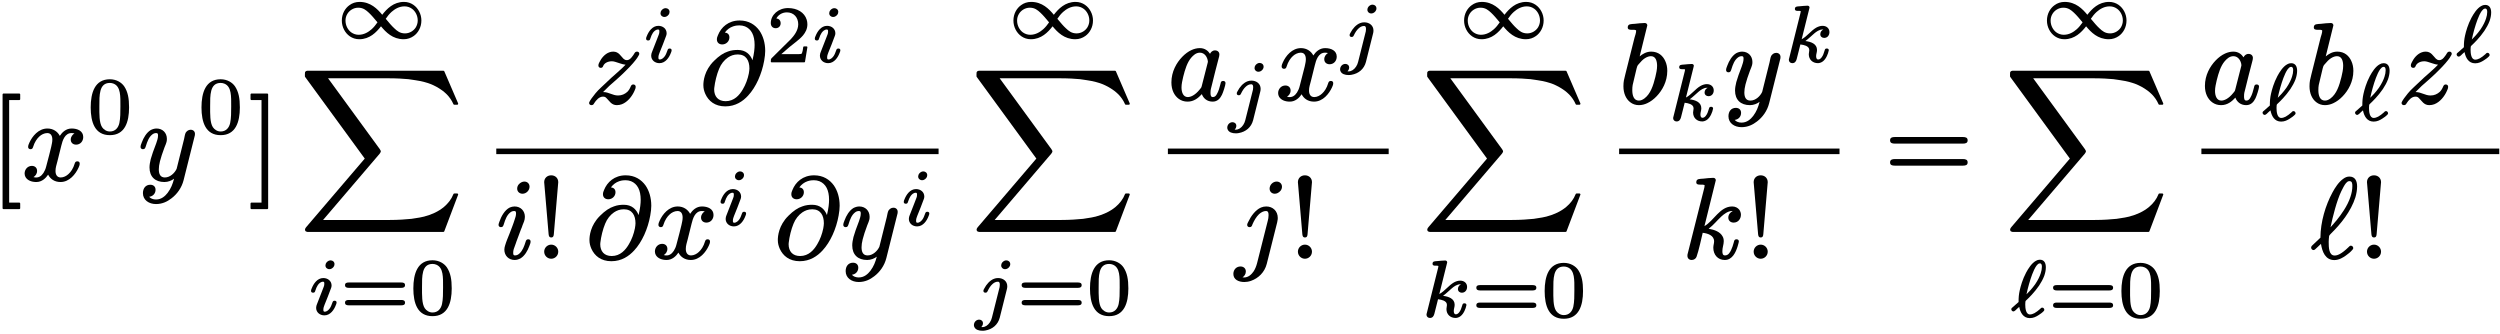 <?xml version="1.0" encoding="UTF-8"?>
<svg xmlns="http://www.w3.org/2000/svg" xmlns:xlink="http://www.w3.org/1999/xlink" width="789" height="105.36" viewBox="0 0 789 105.36"><!--latexit:AAAF3HjabVNdbBRVFD537kJLKd1p+f+f2q0KFNyWKlBE21ILFVhKt6Xbdn+8O3t3
O7uzM+vMXeh2M8l9IAQTfTA+EIlRW17Afxs1/iSaGCSNEqKlIUQxBn3ghSd91Afv
7K5QTOdmcu859zvnfOfnxnO6ZjO/fx5J2LNkaVVNyHeKWrZmGiM+YqnjmpAGfczM
hXxmPE1VZjcAOvt2TPYGgkdogSa6KqCfqpcNWqbJOPpQblxe2/zoY49v276jZeeu
J57c/3Rnz/NHTgyMjkUJTaazOZYf8hl5Xb+xos4rb/ANB4K7MrRgj4q9EuSkT9WJ
bV+ub1i5avWatevWc4lj7uFL+FJexav5Ml5zeeOmzVu2Ko2PNPHlvJbXcS+v5xv4
Rr6Zb+FKKE5sqmsGHVJN3bQGs2aCDjGN6TSUsyjJxnUayZKUoSU1lTCR7mCCMCrS
ihM1k7LMvJE46BqO2mbeUukgnWBNnX2v3e6sGq694W/1tu1uHwoEBw51hwPBEjCY
Iyrt9StigYz4irmn9uzdN1pOwyBZGiofqT1cMZje2xEKBI+X8pVhznvgmWdHRAFs
ZmlGisv9wkFXd6nOx/KMCL7B0s3FroOuXVm48Zy399DhvvuyINPFxCmeZ9TmDXw9
XxmT74YTpprPUoOVGIy1+nMsUiQW01SdOjXhvE0F9wxJ0TFxdLnakWKpao7SLDQJ
JWla4jeYUtIutCiSrG0XsnGBzBI2bv//zlUudjeWZ8m9kaJm5ARTQy0HSuZ1hZkK
K+SoktAsURe9IA5EtTTBVVHHiUVUJqbzoShZ3e2tZTjuNB0N9E8d46umjvPVfN3J
QLBXsJ4PDg55Tw6HRoQc1CapqFayVycpW8gBkW1TZwuUPlnma/jamCz3WyQlKJOd
AzSV14klWhGOVLxNhzuEGHtBlLpHU93JIVZhOuYq42pMbljQgUS5KdOJjkX1TZ3d
5bhzKe+45j4Cpgk2XVc7Cm3aNyN8k3CZ0UXYHjGZ05kOd+yM3e29rYpYwFe4zX/x
cB/fWm7z72MTUb9SiPojSk3YzmdjRe2A34kWw5qRZAVHCSdF9YqTUS3cEs653Sd6
tNimOU5Ra3ygUiYWAoQ7zal4Sy/ijcTSwiDtFNON/8Eyi8DisYzwlHGKGQE7UAGG
qa4v6tK9UOLlbTLqbk4J3OiIgpw6HZNX3n8SDzpw8VSsA6qhHjaAD7ZBG+yBPjgK
JyAIp8GBM/AynIc34RK8A+/BB/ARzMAn8Bl8Dl/CFbgKs/A9XIPr8CPMwTzchFtw
B+7CPfgT/kbLUB1S0A7UjvajLhRAQ2gYjaAo0pCFJpGDzqJz6BV0Hr2OLqC30Mfo
U/Q1+g5dR7+gX9Fv6I70gzQnzUs3pVvSz9Jt6Q/pnvSX9A/GuBbXYRk34Ga8Hbfi
drwP9+I+HMAqTuIiPoNfwq/iC/gNPIUv4XfxDP4Cf4W/xVfwVTzred8z45ktT4+E
yjtMwEOf59q/37r0Og==-->
<defs>
<g>
<g id="glyph-0-0">
<path d="M 9.141 9.281 C 9.328 9.281 9.469 9.141 9.469 8.969 L 9.469 7.531 C 9.469 7.344 9.328 7.203 9.141 7.203 L 5.984 7.203 L 5.984 -25.141 L 9.141 -25.141 C 9.328 -25.141 9.469 -25.281 9.469 -25.453 L 9.469 -26.891 C 9.469 -27.078 9.328 -27.219 9.141 -27.219 L 4.234 -27.219 C 4.047 -27.219 3.906 -27.078 3.906 -26.891 L 3.906 8.969 C 3.906 9.141 4.047 9.281 4.234 9.281 Z M 9.141 9.281 "/>
</g>
<g id="glyph-0-1">
<path d="M 5.703 9.281 C 5.875 9.281 6.031 9.141 6.031 8.969 L 6.031 -26.891 C 6.031 -27.078 5.875 -27.219 5.703 -27.219 L 0.781 -27.219 C 0.609 -27.219 0.469 -27.078 0.469 -26.891 L 0.469 -25.453 C 0.469 -25.281 0.609 -25.141 0.781 -25.141 L 3.938 -25.141 L 3.938 7.203 L 0.781 7.203 C 0.609 7.203 0.469 7.344 0.469 7.531 L 0.469 8.969 C 0.469 9.141 0.609 9.281 0.781 9.281 Z M 5.703 9.281 "/>
</g>
<g id="glyph-0-2">
<path d="M 4.984 -4.125 C 3.797 -4.125 2.766 -3.156 2.766 -1.906 C 2.766 -0.641 3.797 0.328 4.984 0.328 C 6.172 0.328 7.203 -0.641 7.203 -1.906 C 7.203 -3.156 6.172 -4.125 4.984 -4.125 Z M 4.984 -26 C 3.734 -26 2.766 -25.141 2.766 -23.844 C 2.766 -23.844 2.766 -23.812 2.766 -23.812 L 4.156 -7.5 C 4.203 -6.891 4.344 -6.391 4.984 -6.391 C 5.625 -6.391 5.766 -6.844 5.812 -7.453 L 7.203 -23.812 C 7.203 -23.812 7.203 -23.844 7.203 -23.844 C 7.203 -25.141 6.234 -26 4.984 -26 Z M 4.984 -26 "/>
</g>
<g id="glyph-0-3">
<path d="M 24.672 -6.531 L 3.234 -6.531 C 2.359 -6.531 1.688 -6.344 1.688 -5.484 C 1.688 -4.625 2.328 -4.453 3.156 -4.453 L 24.703 -4.453 C 25.531 -4.453 26.172 -4.625 26.172 -5.484 C 26.172 -6.344 25.5 -6.531 24.672 -6.531 Z M 24.703 -13.484 L 3.156 -13.484 C 2.328 -13.484 1.688 -13.297 1.688 -12.438 C 1.688 -11.578 2.359 -11.406 3.188 -11.406 L 24.672 -11.406 C 25.5 -11.406 26.172 -11.578 26.172 -12.438 C 26.172 -13.297 25.531 -13.484 24.703 -13.484 Z M 24.703 -13.484 "/>
</g>
<g id="glyph-1-0">
<path d="M 17.359 -5.812 C 16.891 -5.812 16.672 -5.562 16.562 -5.203 C 16.062 -3.516 15.312 -2.469 14.562 -1.797 C 13.953 -1.219 13.047 -0.719 12.125 -0.719 C 10.969 -0.719 10.469 -1.609 10.469 -2.766 C 10.469 -3.875 10.797 -4.703 11.078 -5.844 L 12.297 -10.75 C 12.688 -12.375 13.406 -14.734 15.531 -14.734 C 15.641 -14.734 16.203 -14.703 16.453 -14.625 C 15.844 -14.234 15.281 -13.594 15.281 -12.656 C 15.281 -11.688 16 -11.078 16.969 -11.078 C 18.281 -11.078 19.219 -12.125 19.219 -13.484 C 19.219 -15.391 17.422 -16.172 15.562 -16.172 C 13.766 -16.172 12.547 -14.953 11.828 -13.844 C 11.156 -15.172 9.75 -16.172 7.922 -16.172 C 5.094 -16.172 3.125 -13.703 2.219 -11.688 C 2.016 -11.219 1.828 -10.859 1.828 -10.328 C 1.828 -9.891 2.188 -9.641 2.578 -9.641 C 3.047 -9.641 3.266 -9.891 3.375 -10.297 C 3.875 -11.906 4.625 -12.984 5.375 -13.656 C 5.984 -14.234 6.922 -14.734 7.859 -14.734 C 9 -14.734 9.469 -13.875 9.469 -12.656 C 9.469 -11.828 9.281 -11.266 9.109 -10.359 C 8.781 -8.969 8.281 -7 7.531 -4.203 C 7.344 -3.406 7.031 -2.719 6.672 -2.156 C 6.031 -1.188 5.094 -0.391 3.516 -0.828 C 4.125 -1.219 4.656 -1.859 4.656 -2.797 C 4.656 -3.797 3.938 -4.375 3.016 -4.375 C 1.656 -4.375 0.719 -3.234 0.719 -1.969 C 0.719 -1.547 0.828 -1.188 1 -0.859 C 1.578 0.172 2.875 0.719 4.406 0.719 C 6.203 0.719 7.422 -0.531 8.141 -1.609 C 8.781 -0.328 10.078 0.719 12.047 0.719 C 14.875 0.719 16.812 -1.797 17.719 -3.766 C 17.922 -4.234 18.109 -4.594 18.109 -5.125 C 18.109 -5.594 17.781 -5.812 17.359 -5.812 Z M 17.359 -5.812 "/>
</g>
<g id="glyph-1-1">
<path d="M 6.484 -3.297 C 6.484 -3.984 6.594 -4.812 6.844 -5.812 C 7.141 -7.031 7.641 -8.469 8.281 -10.219 C 8.609 -11.047 8.828 -11.516 8.922 -11.938 C 9 -12.234 9.031 -12.547 9.031 -12.906 C 9.031 -14.781 7.703 -16.172 5.766 -16.172 C 5.094 -16.172 4.453 -15.953 3.906 -15.672 C 2.578 -14.844 1.656 -13.266 1.109 -11.766 C 0.891 -11.188 0.719 -10.828 0.719 -10.328 C 0.719 -9.891 1.078 -9.641 1.469 -9.641 C 2.109 -9.641 2.188 -10.047 2.359 -10.5 C 2.875 -12.188 3.375 -13.484 4.453 -14.312 C 4.766 -14.562 5.156 -14.734 5.672 -14.734 C 6.172 -14.734 6.234 -14.453 6.234 -13.906 C 6.234 -13.016 5.875 -12.188 5.672 -11.516 C 4.844 -9.391 4.297 -7.812 3.938 -6.531 C 3.688 -5.516 3.547 -4.656 3.547 -3.875 C 3.547 -0.938 5.344 0.719 8.25 0.719 C 9.438 0.719 10.547 0.25 11.297 -0.328 C 10.828 1.438 10.328 2.719 9.281 4.125 C 8.5 5.125 7.344 6.234 5.594 6.234 C 4.703 6.234 3.875 5.922 3.438 5.375 C 4.547 5.266 5.453 4.406 5.453 3.156 C 5.453 2.156 4.766 1.578 3.797 1.578 C 2.328 1.578 1.469 2.688 1.469 4.234 C 1.469 6.422 3.375 7.672 5.594 7.672 C 7.641 7.672 9.219 6.844 10.469 5.875 C 12.234 4.547 13.703 2.547 14.312 0.109 L 17.75 -13.594 C 17.859 -13.984 17.891 -14.094 17.891 -14.484 C 17.891 -15.281 17.312 -15.781 16.531 -15.781 C 15.812 -15.781 15.312 -15.344 14.984 -14.875 C 14.703 -14.375 14.594 -13.406 14.453 -12.844 L 12.125 -3.516 C 12.125 -3.516 12.078 -3.438 12.047 -3.328 C 11.469 -2.156 10.078 -0.719 8.391 -0.719 C 6.922 -0.719 6.484 -1.859 6.484 -3.297 Z M 6.484 -3.297 "/>
</g>
<g id="glyph-1-2">
<path d="M 15.172 -5.812 C 14.703 -5.812 14.516 -5.516 14.375 -5.203 C 14.062 -4.453 13.734 -3.906 13.234 -3.438 C 12.516 -2.797 11.578 -2.328 10.359 -2.328 C 8.641 -2.328 7.422 -3.406 5.734 -3.406 C 5.734 -3.406 5.703 -3.406 5.625 -3.406 C 7.172 -5.016 8.109 -5.844 9.25 -6.812 C 9.25 -6.812 11.469 -8.75 12.766 -10.078 C 14.672 -11.938 15.781 -13.297 16.391 -14.172 C 16.641 -14.562 16.812 -14.875 16.922 -15.062 C 17 -15.234 17.062 -15.312 17.062 -15.484 C 17.062 -15.922 16.75 -16.172 16.359 -16.172 C 15.891 -16.172 15.703 -15.922 15.531 -15.641 C 15.281 -15.203 15.031 -14.844 14.812 -14.594 C 14.422 -14.062 13.906 -13.484 13.125 -13.484 C 12.625 -13.484 12.328 -13.703 12.047 -13.953 C 11.156 -14.812 10.578 -16.172 8.828 -16.172 C 8.391 -16.172 7.953 -16.094 7.609 -15.953 C 6.172 -15.453 5.062 -14.062 4.484 -12.844 C 4.297 -12.484 4.156 -12.188 4.156 -11.766 C 4.156 -11.328 4.484 -11.047 4.906 -11.047 C 5.375 -11.047 5.562 -11.328 5.672 -11.656 C 6.062 -12.594 7.172 -13.125 8.422 -13.125 C 8.781 -13.125 9.141 -13.047 9.5 -12.938 C 10.578 -12.656 11.656 -12.125 12.734 -12.047 C 12.188 -11.469 11.516 -10.828 10.828 -10.219 C 9.719 -9.188 8.609 -8.25 8.25 -7.922 L 5.016 -4.875 C 3.578 -3.578 2.656 -2.297 2.016 -1.438 C 1.719 -1.047 1.547 -0.719 1.406 -0.469 C 1.328 -0.281 1.219 -0.172 1.219 0.031 C 1.219 0.469 1.578 0.719 1.969 0.719 C 2.469 0.719 2.656 0.438 2.828 0.109 C 3.375 -0.75 4.344 -1.969 5.594 -1.969 C 6.172 -1.969 6.422 -1.797 6.734 -1.469 C 7.609 -0.641 8.25 0.719 9.969 0.719 C 10.547 0.719 11.078 0.609 11.547 0.438 C 13.375 -0.25 14.812 -2.109 15.531 -3.766 C 15.75 -4.234 15.922 -4.594 15.922 -5.125 C 15.922 -5.516 15.594 -5.812 15.172 -5.812 Z M 15.172 -5.812 "/>
</g>
<g id="glyph-1-3">
<path d="M 10.078 -5.812 C 9.578 -5.812 9.391 -5.484 9.281 -5.094 C 8.828 -3.625 8.281 -2.156 7.281 -1.297 C 6.922 -0.969 6.484 -0.719 5.875 -0.719 C 5.375 -0.719 5.344 -1.078 5.344 -1.578 C 5.344 -2.328 5.484 -2.766 6.203 -4.625 C 6.234 -4.766 6.312 -4.906 6.344 -5.062 L 7.75 -8.828 C 8.062 -9.531 8.141 -9.797 8.281 -10.219 C 8.609 -11.047 9.031 -11.828 9.031 -12.906 C 9.031 -14.781 7.703 -16.172 5.766 -16.172 C 5.234 -16.172 4.734 -16.031 4.266 -15.844 C 2.656 -15.062 1.547 -13.016 1 -11.406 C 0.859 -10.969 0.719 -10.719 0.719 -10.328 C 0.719 -9.891 1.078 -9.641 1.469 -9.641 C 2.109 -9.641 2.188 -10.047 2.359 -10.5 C 2.875 -12.188 3.375 -13.484 4.453 -14.312 C 4.766 -14.562 5.156 -14.734 5.672 -14.734 C 6.172 -14.734 6.234 -14.453 6.234 -13.906 C 6.234 -13.266 5.984 -12.547 5.844 -12.156 C 5.453 -10.828 4.703 -8.969 4.156 -7.531 C 3.547 -5.984 3.188 -5.234 2.766 -3.797 C 2.656 -3.406 2.547 -3.016 2.547 -2.547 C 2.547 -0.688 3.875 0.719 5.812 0.719 C 6.484 0.719 7.094 0.5 7.641 0.219 C 9 -0.609 9.891 -2.188 10.438 -3.688 C 10.656 -4.266 10.828 -4.625 10.828 -5.125 C 10.828 -5.594 10.5 -5.812 10.078 -5.812 Z M 8.859 -24.031 C 8.578 -24.031 8.281 -23.953 8.031 -23.844 C 7.312 -23.531 6.594 -22.812 6.594 -21.797 C 6.594 -20.875 7.312 -20.188 8.281 -20.188 C 9.469 -20.188 10.5 -21.234 10.5 -22.406 C 10.5 -23.344 9.828 -24.031 8.859 -24.031 Z M 8.859 -24.031 "/>
</g>
<g id="glyph-1-4">
<path d="M 4.297 -3.766 C 4.297 -4.906 4.594 -6.031 4.844 -7.172 C 5.422 -9.469 6.094 -11.656 7.344 -13.125 C 8 -13.875 8.859 -14.734 10.109 -14.734 C 11.625 -14.734 12.516 -13.266 12.625 -11.906 C 12.625 -11.719 12.547 -11.547 12.516 -11.375 L 10.719 -4.344 C 10.547 -3.625 10.5 -3.688 10.078 -3.156 C 8.531 -1.219 7.141 -0.719 6.281 -0.719 C 4.812 -0.719 4.297 -2.266 4.297 -3.766 Z M 17.422 -5.812 C 16.812 -5.812 16.703 -5.422 16.609 -4.906 C 16.312 -3.734 16 -2.547 15.453 -1.656 C 15.203 -1.188 14.844 -0.719 14.203 -0.719 C 13.516 -0.719 13.453 -1.359 13.453 -2.047 C 13.453 -3.188 13.594 -3.297 13.906 -4.625 C 14.562 -7.391 15.281 -10.109 16 -12.875 C 16.172 -13.625 16.25 -13.656 16.25 -14.172 C 16.25 -14.953 15.672 -15.453 14.875 -15.453 C 14.062 -15.453 13.562 -14.922 13.297 -14.375 C 12.656 -15.344 11.656 -16.172 10.078 -16.172 C 9.188 -16.172 8.312 -15.953 7.453 -15.562 C 6.422 -15.094 5.422 -14.344 4.516 -13.406 C 2.719 -11.547 1.109 -8.75 1.109 -5.344 C 1.109 -4.156 1.328 -3.125 1.75 -2.219 C 2.516 -0.609 4.016 0.719 6.203 0.719 C 8.219 0.719 9.609 -0.438 10.719 -1.656 C 11.188 -0.328 12.375 0.719 14.125 0.719 C 15.703 0.719 16.531 -0.359 17.062 -1.438 C 17.422 -2.156 18.188 -4.484 18.188 -5.125 C 18.188 -5.594 17.859 -5.812 17.422 -5.812 Z M 17.422 -5.812 "/>
</g>
<g id="glyph-1-5">
<path d="M 9.609 -16.172 C 9.031 -16.172 8.469 -16.062 7.953 -15.844 C 6.172 -15.094 4.734 -13.047 3.984 -11.438 C 3.797 -11.047 3.578 -10.75 3.578 -10.328 C 3.578 -9.891 3.938 -9.641 4.344 -9.641 C 4.984 -9.641 5.094 -10.078 5.266 -10.578 C 5.766 -11.719 6.453 -12.906 7.312 -13.734 C 8 -14.344 8.75 -14.734 9.5 -14.734 C 10.219 -14.734 10.328 -14.172 10.328 -13.406 C 10.328 -12.656 10.219 -12.266 10.078 -11.656 L 6.703 1.719 C 6.453 2.688 6.094 3.578 5.625 4.297 C 4.984 5.234 3.984 6.234 2.625 6.234 C 2.516 6.234 2.328 6.234 2.109 6.203 C 2.656 5.844 3.156 5.203 3.156 4.344 C 3.156 3.375 2.438 2.766 1.469 2.766 C 0.141 2.766 -0.781 3.797 -0.781 5.125 C -0.781 6.922 0.891 7.672 2.688 7.672 C 3.328 7.672 4.047 7.562 4.766 7.312 C 7.141 6.484 9.078 4.594 9.75 1.969 L 13.047 -11.156 C 13.234 -11.906 13.234 -12.438 13.234 -12.547 C 13.234 -14.703 11.688 -16.172 9.609 -16.172 Z M 12.875 -24.031 C 11.688 -24.031 10.656 -22.984 10.656 -21.797 C 10.656 -20.875 11.328 -20.188 12.297 -20.188 C 12.594 -20.188 12.875 -20.266 13.125 -20.375 C 13.844 -20.688 14.562 -21.406 14.562 -22.406 C 14.562 -23.344 13.844 -24.031 12.875 -24.031 Z M 12.875 -24.031 "/>
</g>
<g id="glyph-1-6">
<path d="M 11.984 -11.688 C 11.984 -10.469 11.688 -9.281 11.438 -8.172 C 10.75 -5.375 9.891 -2.828 8 -1.406 C 7.5 -1.047 6.953 -0.719 6.234 -0.719 C 4.625 -0.719 4.156 -2.328 4.156 -4.016 C 4.156 -5.344 4.297 -5.844 4.734 -7.562 L 5.516 -10.859 C 5.672 -11.375 5.703 -11.625 5.984 -11.984 C 6.812 -12.984 7.453 -13.656 8.141 -14.094 C 8.922 -14.594 9.578 -14.734 10.047 -14.734 C 11.547 -14.734 11.984 -13.234 11.984 -11.688 Z M 6.484 -14.672 L 8.891 -24.422 C 8.891 -24.453 8.891 -24.453 8.891 -24.484 C 8.891 -24.922 8.531 -25.203 8.109 -25.203 C 7.172 -25.203 5.953 -25.062 4.984 -24.953 C 3.844 -24.844 2.719 -25 2.719 -23.812 C 2.719 -23.172 3.234 -23.062 3.875 -23.062 C 3.875 -23.062 3.906 -23.062 3.906 -23.062 C 4.406 -23.062 5.375 -23.125 5.375 -22.766 C 5.375 -22.094 5.062 -21.266 4.875 -20.625 L 1.938 -8.922 C 1.578 -7.391 1.359 -6.812 1.359 -5.234 C 1.359 -2.969 2.188 -1.219 3.484 -0.219 C 4.234 0.391 5.203 0.719 6.234 0.719 C 7.141 0.719 8.031 0.5 8.859 0.109 C 9.938 -0.391 10.938 -1.141 11.828 -2.078 C 13.594 -3.906 15.203 -6.703 15.203 -10.109 C 15.203 -11.266 14.984 -12.297 14.562 -13.203 C 13.844 -14.812 12.438 -16.172 10.109 -16.172 C 8.609 -16.172 7.391 -15.422 6.484 -14.672 Z M 6.484 -14.672 "/>
</g>
<g id="glyph-1-7">
<path d="M 17.141 -5.812 C 16.531 -5.812 16.422 -5.422 16.312 -4.906 C 16.062 -3.938 15.781 -3.125 15.453 -2.438 C 15.094 -1.688 14.594 -0.719 13.516 -0.719 C 12.797 -0.719 12.688 -1.328 12.688 -2.078 C 12.688 -3.234 13.125 -4.125 13.125 -5.203 C 13.125 -5.766 13.016 -6.281 12.766 -6.703 C 12.016 -8.141 10.25 -8.828 8.359 -9.141 C 9.891 -10.297 11.047 -11.797 12.375 -13.016 C 13.203 -13.766 14.453 -14.734 15.703 -14.734 C 15.844 -14.734 15.891 -14.734 15.953 -14.703 C 15.203 -14.375 14.562 -13.625 14.562 -12.656 C 14.562 -11.688 15.281 -11.078 16.25 -11.078 C 17.609 -11.078 18.547 -12.188 18.547 -13.594 C 18.547 -14.234 18.281 -14.781 18 -15.172 C 17.531 -15.75 16.781 -16.172 15.781 -16.172 C 11.906 -16.172 10 -11.656 7.031 -9.969 L 10.609 -24.422 C 10.609 -24.453 10.609 -24.453 10.609 -24.484 C 10.609 -24.922 10.25 -25.203 9.828 -25.203 C 8.891 -25.203 7.672 -25.062 6.703 -24.953 C 5.562 -24.844 4.453 -25 4.453 -23.812 C 4.453 -23.172 4.953 -23.062 5.594 -23.062 C 5.594 -23.062 5.625 -23.062 5.625 -23.062 C 6.094 -23.062 7.094 -23.094 7.094 -22.812 L 7 -22.125 L 1.797 -1.469 C 1.688 -1.078 1.656 -0.969 1.656 -0.609 C 1.656 0.219 2.219 0.719 3.016 0.719 C 3.734 0.719 4.375 0.25 4.547 -0.328 C 5.203 -2.109 6.125 -6.344 6.484 -7.859 C 8.109 -7.672 10.078 -7.031 10.078 -5.156 C 10.078 -4.484 9.828 -3.906 9.828 -3.156 C 9.828 -0.969 11.219 0.719 13.453 0.719 C 15.844 0.719 16.922 -1.719 17.5 -3.578 C 17.781 -4.484 17.891 -5.016 17.891 -5.125 C 17.891 -5.594 17.578 -5.812 17.141 -5.812 Z M 17.141 -5.812 "/>
</g>
<g id="glyph-2-0">
<path d="M 10.453 -8.344 C 10.453 -6.484 10.453 -4.625 10.125 -3.094 C 9.797 -1.609 8.844 -0.422 7.125 -0.422 C 6.078 -0.422 5.172 -1.031 4.672 -1.781 C 3.734 -3.219 3.812 -5.969 3.812 -8.344 C 3.812 -11.828 3.688 -15.75 7.125 -15.75 C 7.562 -15.75 7.953 -15.672 8.359 -15.5 C 10.594 -14.531 10.453 -11.531 10.453 -8.344 Z M 13.188 -8.016 C 13.188 -10.875 12.812 -12.906 11.672 -14.641 C 10.828 -15.891 9.188 -16.906 7.125 -16.906 C 2.391 -16.906 1.078 -12.688 1.078 -8.016 C 1.078 -3.344 2.391 0.734 7.125 0.734 C 11.859 0.734 13.188 -3.391 13.188 -8.016 Z M 13.188 -8.016 "/>
</g>
<g id="glyph-2-1">
<path d="M 19.312 -4.375 L 2.688 -4.375 C 2.031 -4.375 1.531 -4.188 1.531 -3.516 C 1.531 -2.859 2.031 -2.688 2.688 -2.688 L 19.312 -2.688 C 19.969 -2.688 20.469 -2.859 20.469 -3.516 C 20.469 -4.188 19.969 -4.375 19.312 -4.375 Z M 19.312 -9.891 L 2.688 -9.891 C 2.031 -9.891 1.531 -9.719 1.531 -9.062 C 1.531 -8.391 2.031 -8.203 2.688 -8.203 L 19.312 -8.203 C 19.969 -8.203 20.469 -8.391 20.469 -9.062 C 20.469 -9.719 19.969 -9.891 19.312 -9.891 Z M 19.312 -9.891 "/>
</g>
<g id="glyph-2-2">
<path d="M 1.359 -12.172 C 1.359 -11.203 1.953 -10.547 2.906 -10.547 C 3.797 -10.547 4.469 -11.172 4.469 -12.109 C 4.469 -13 3.938 -13.531 3.109 -13.641 C 3.688 -14.719 4.922 -15.547 6.422 -15.547 C 8.656 -15.547 10.016 -13.906 10.016 -11.781 C 10.016 -9.766 8.594 -8.078 7.703 -7.109 L 1.688 -1.156 C 1.375 -0.875 1.359 -0.609 1.359 -0.047 C 1.359 -0.031 1.359 -0.031 1.359 0 C 1.359 0.125 1.453 0.219 1.578 0.219 L 11.922 0.219 C 12.031 0.219 12.125 0.156 12.156 0.031 L 12.906 -4.547 C 12.906 -4.547 12.906 -4.547 12.906 -4.562 C 12.906 -4.703 12.812 -4.797 12.688 -4.797 L 11.828 -4.797 C 11.703 -4.797 11.625 -4.719 11.594 -4.594 C 11.547 -4.141 11.375 -2.844 11.047 -2.453 C 10.594 -2.328 9.047 -2.359 8.688 -2.359 L 4.672 -2.359 C 6.953 -4.391 7.812 -5.078 9.234 -6.172 C 10.062 -6.828 10.875 -7.5 11.531 -8.281 C 12.25 -9.172 12.906 -10.266 12.906 -11.781 C 12.906 -12.297 12.828 -12.781 12.688 -13.234 C 11.984 -15.516 9.719 -16.906 6.797 -16.906 C 3.734 -16.906 1.359 -14.734 1.359 -12.172 Z M 1.359 -12.172 "/>
</g>
<g id="glyph-3-0">
<path d="M 6.906 -9.469 C 8.469 -9.469 9.359 -8.719 10.25 -7.891 C 11.094 -7.109 11.984 -6.047 12.984 -4.844 C 12.422 -4.016 11.828 -3.297 11.156 -2.688 C 10.125 -1.781 8.766 -0.922 7.031 -0.922 C 6.125 -0.922 5.328 -1.234 4.672 -1.703 C 3.688 -2.438 2.891 -3.797 2.891 -5.406 C 2.891 -6.203 3.109 -6.906 3.469 -7.5 C 4.094 -8.562 5.375 -9.469 6.906 -9.469 Z M 25.688 -5.422 C 25.688 -4.625 25.453 -3.922 25.109 -3.312 C 24.484 -2.266 23.203 -1.359 21.672 -1.359 C 20.109 -1.359 19.203 -2.109 18.328 -2.938 C 17.469 -3.719 16.594 -4.766 15.594 -5.969 C 16.141 -6.797 16.75 -7.531 17.422 -8.141 C 18.453 -9.047 19.812 -9.891 21.547 -9.891 C 22.453 -9.891 23.25 -9.594 23.906 -9.109 C 24.891 -8.391 25.688 -7.031 25.688 -5.422 Z M 14.484 -7.234 C 12.953 -9.094 10.797 -11.297 7.328 -11.297 C 6.094 -11.297 5.016 -10.922 4.141 -10.266 C 2.781 -9.312 1.734 -7.562 1.734 -5.406 C 1.734 -4.391 1.984 -3.391 2.438 -2.531 C 3.266 -0.922 4.922 0.484 7.234 0.484 C 10.516 0.484 12.625 -1.703 14.094 -3.594 C 15.625 -1.734 17.781 0.484 21.25 0.484 C 22.469 0.484 23.547 0.094 24.438 -0.547 C 25.781 -1.5 26.844 -3.266 26.844 -5.422 C 26.844 -6.422 26.594 -7.438 26.141 -8.281 C 25.312 -9.891 23.656 -11.297 21.344 -11.297 C 18.047 -11.297 15.938 -9.109 14.484 -7.234 Z M 14.484 -7.234 "/>
</g>
<g id="glyph-4-0">
<path d="M 45.391 50.531 C 45.547 50.531 45.656 50.453 45.688 50.312 L 50.031 38.828 C 50.062 38.797 50.062 38.766 50.062 38.734 C 50.062 38.547 49.922 38.406 49.734 38.406 L 48.844 38.406 C 48.703 38.406 48.594 38.484 48.547 38.625 C 47.938 40.203 46.875 41.562 45.547 42.672 C 43.859 44.078 41.703 45.078 39.438 45.656 C 39.406 45.656 39.375 45.688 39.344 45.688 C 38.797 45.828 37.516 46.109 35.328 46.406 C 33.562 46.578 31.266 46.766 28.359 46.766 L 7.422 46.766 L 25.25 25.891 C 25.312 25.781 25.391 25.719 25.422 25.641 C 25.5 25.531 25.562 25.422 25.609 25.312 C 25.641 25.25 25.641 25.172 25.641 25.094 C 25.641 25.031 25.609 24.781 25.312 24.391 L 9 2.047 L 28 2.047 C 30.656 2.047 32.844 2.188 34.312 2.328 C 34.969 2.406 35.469 2.469 35.828 2.547 C 36.109 2.578 36.297 2.625 36.328 2.625 C 36.328 2.625 36.328 2.625 36.359 2.625 C 37.406 2.766 38.828 3.016 40.375 3.516 C 41.594 3.906 42.891 4.484 44.109 5.266 C 44.609 5.562 45.547 6.203 46.516 7.172 C 47.266 7.953 48.016 8.969 48.547 10.188 C 48.594 10.328 48.703 10.406 48.844 10.406 L 49.734 10.406 C 49.922 10.406 50.062 10.25 50.062 10.078 C 50.062 10.047 50.062 10 50.031 9.938 L 45.688 -0.141 C 45.656 -0.25 45.547 -0.328 45.391 -0.328 L 3.016 -0.328 C 2.766 -0.328 2.578 -0.328 2.438 -0.328 C 2.219 -0.281 2.078 -0.25 1.969 -0.172 C 1.938 -0.141 1.906 -0.109 1.906 -0.109 C 1.859 -0.078 1.828 -0.031 1.828 0 C 1.797 0.031 1.75 0.078 1.75 0.109 C 1.75 0.109 1.75 0.141 1.719 0.141 C 1.719 0.172 1.719 0.219 1.719 0.25 C 1.719 0.281 1.719 0.328 1.719 0.359 C 1.688 0.438 1.688 0.531 1.688 0.641 C 1.688 0.891 1.688 1.219 1.688 1.438 C 1.688 1.5 1.719 1.578 1.75 1.609 L 20.578 27.391 L 2.156 48.953 C 1.75 49.422 1.719 49.703 1.719 49.812 C 1.719 49.922 1.719 50.031 1.797 50.125 C 1.828 50.203 1.906 50.281 1.938 50.344 C 2.016 50.375 2.047 50.422 2.109 50.422 C 2.219 50.484 2.328 50.484 2.469 50.531 C 2.625 50.531 2.797 50.531 2.938 50.531 Z M 45.391 50.531 "/>
</g>
<g id="glyph-5-0">
<path d="M 8.391 -4.141 C 7.938 -4.141 7.812 -3.891 7.703 -3.562 C 7.438 -2.844 7.234 -2.266 6.906 -1.781 C 6.531 -1.25 5.969 -0.672 5.25 -0.672 C 4.875 -0.672 4.844 -0.953 4.844 -1.328 C 4.844 -1.859 5 -2.312 5.219 -2.859 C 5.922 -4.562 6.609 -6.297 7.25 -8.062 C 7.359 -8.281 7.438 -8.641 7.438 -8.938 C 7.438 -10.344 6.281 -11.297 4.828 -11.297 C 2.906 -11.297 1.734 -9.469 1.188 -8.078 C 1.047 -7.766 0.953 -7.562 0.953 -7.234 C 0.953 -6.828 1.25 -6.672 1.609 -6.672 C 2.062 -6.672 2.188 -6.906 2.281 -7.25 C 2.516 -8.031 2.812 -8.641 3.109 -9.094 C 3.484 -9.609 4.016 -10.141 4.75 -10.141 C 5.125 -10.141 5.141 -9.875 5.141 -9.484 C 5.141 -9.094 5.094 -8.906 4.969 -8.562 C 4.844 -8.203 4.672 -7.766 4.391 -7.062 L 2.812 -3.016 C 2.688 -2.688 2.562 -2.359 2.562 -1.891 C 2.562 -0.484 3.719 0.484 5.172 0.484 C 7.078 0.484 8.266 -1.359 8.781 -2.766 C 8.906 -3.062 9.016 -3.297 9.016 -3.594 C 9.016 -3.969 8.734 -4.141 8.391 -4.141 Z M 7.125 -16.875 C 6.938 -16.875 6.734 -16.828 6.531 -16.75 C 6.031 -16.516 5.5 -16 5.5 -15.266 C 5.5 -14.594 6.031 -14.094 6.734 -14.094 C 6.953 -14.094 7.156 -14.141 7.328 -14.219 C 7.859 -14.469 8.359 -14.969 8.359 -15.688 C 8.359 -16.375 7.828 -16.875 7.125 -16.875 Z M 7.125 -16.875 "/>
</g>
<g id="glyph-5-1">
<path d="M 10.016 -16.875 C 9.797 -16.875 9.594 -16.828 9.422 -16.75 C 8.891 -16.5 8.391 -16 8.391 -15.266 C 8.391 -14.594 8.906 -14.094 9.609 -14.094 C 9.812 -14.094 10.016 -14.141 10.219 -14.219 C 10.719 -14.438 11.25 -14.969 11.25 -15.688 C 11.25 -16.375 10.719 -16.875 10.016 -16.875 Z M 2.641 2.984 C 2.641 2.281 2.109 1.828 1.438 1.828 C 0.5 1.828 -0.219 2.641 -0.219 3.547 C -0.219 3.797 -0.172 4.016 -0.047 4.219 C 0.328 5 1.312 5.344 2.484 5.344 C 2.734 5.344 3.031 5.328 3.359 5.266 C 5.656 4.875 7.359 3.422 7.938 1.203 L 10.188 -7.781 C 10.266 -8.062 10.312 -8.344 10.312 -8.719 C 10.312 -10.297 9.016 -11.297 7.406 -11.297 C 6.953 -11.297 6.547 -11.219 6.172 -11.078 C 4.797 -10.578 3.688 -9.219 3.094 -8.062 C 2.938 -7.781 2.781 -7.562 2.781 -7.234 C 2.781 -6.828 3.094 -6.672 3.438 -6.672 C 3.859 -6.672 4 -6.938 4.141 -7.234 C 4.516 -8.031 5.016 -8.859 5.672 -9.422 C 6.094 -9.797 6.625 -10.141 7.328 -10.141 C 7.891 -10.141 7.953 -9.688 7.953 -9.141 C 7.953 -8.938 7.906 -8.594 7.891 -8.438 L 5.469 1.188 C 5.219 2.266 4.562 3.266 3.734 3.797 C 3.344 4.047 2.906 4.188 2.453 4.188 C 2.328 4.188 2.203 4.188 2.109 4.172 C 2.391 3.891 2.641 3.469 2.641 2.984 Z M 2.641 2.984 "/>
</g>
<g id="glyph-5-2">
<path d="M 13.641 -4.141 C 13.281 -4.141 13.109 -4 13.031 -3.766 C 12.828 -3.266 12.75 -2.812 12.531 -2.281 C 12.25 -1.609 11.703 -0.672 10.922 -0.672 C 10.391 -0.672 10.266 -1.203 10.266 -1.75 C 10.266 -2.406 10.547 -2.969 10.547 -3.672 C 10.547 -5.625 8.641 -6.281 6.875 -6.5 C 7.953 -7.281 8.734 -8.109 9.672 -8.891 C 10.312 -9.438 11.281 -10.141 12.281 -10.141 C 12.375 -10.141 12.484 -10.141 12.547 -10.125 C 12 -9.875 11.578 -9.359 11.578 -8.641 C 11.578 -7.938 12.125 -7.484 12.812 -7.484 C 13.812 -7.484 14.469 -8.281 14.469 -9.312 C 14.469 -10.5 13.562 -11.297 12.297 -11.297 C 11.625 -11.297 10.969 -11.078 10.344 -10.75 C 8.609 -9.766 7.438 -7.984 5.703 -7.062 L 8.078 -16.594 C 8.109 -16.703 8.188 -17 8.188 -17.078 C 8.188 -17.422 7.906 -17.656 7.562 -17.656 C 6.859 -17.656 5.781 -17.531 5.047 -17.469 C 4.25 -17.406 3.562 -17.453 3.562 -16.594 C 3.562 -16.125 3.969 -16.016 4.422 -16.016 C 4.438 -16.016 4.438 -16.016 4.438 -16.016 C 4.828 -16.016 5.422 -16.047 5.422 -15.875 C 5.422 -15.75 5.375 -15.516 5.328 -15.359 L 1.781 -1.156 C 1.703 -0.828 1.656 -0.75 1.656 -0.547 C 1.656 0.047 2.141 0.484 2.734 0.484 C 3.594 0.484 3.938 -0.125 4.125 -0.781 C 4.469 -1.984 4.969 -4.219 5.297 -5.422 C 5.953 -5.344 6.547 -5.219 7.062 -5 C 7.641 -4.719 8.109 -4.375 8.109 -3.609 C 8.109 -3.156 7.953 -2.812 7.953 -2.359 C 7.953 -2.328 7.953 -2.328 7.953 -2.328 C 7.953 -0.625 9.188 0.484 10.844 0.484 C 11.125 0.484 11.344 0.422 11.594 0.344 C 12.859 -0.047 13.609 -1.438 14.016 -2.641 C 14.188 -3.219 14.266 -3.516 14.266 -3.594 C 14.266 -3.969 13.984 -4.141 13.641 -4.141 Z M 13.641 -4.141 "/>
</g>
<g id="glyph-6-0">
<path d="M 4.516 -4.266 C 4.516 -4.344 4.516 -4.516 4.547 -4.703 C 4.766 -6.672 5.344 -9 6.062 -10.719 C 6.672 -12.266 7.703 -13.516 8.859 -14.312 C 9.719 -14.875 10.656 -15.281 11.984 -15.281 C 14.594 -15.281 15.641 -13.344 15.641 -10.859 C 15.641 -10.469 15.562 -9.891 15.453 -9.25 C 15.125 -7.562 14.422 -5.672 13.562 -4.266 C 12.516 -2.469 10.859 -0.531 8.141 -0.531 C 5.766 -0.531 4.516 -2.016 4.516 -4.266 Z M 7.062 -18.438 C 8.312 -18.438 9.328 -19.438 9.328 -20.656 C 9.328 -21.625 8.75 -22.094 7.891 -22.203 C 8.578 -23.125 9.438 -23.781 10.5 -24.141 C 11.328 -24.422 12.047 -24.453 12.484 -24.453 C 13.094 -24.453 13.703 -24.344 14.234 -24.141 C 16.25 -23.312 17.281 -21.344 17.281 -18.281 C 17.281 -17.141 17.141 -15.641 16.609 -13.453 C 15.922 -15.281 14.453 -16.703 11.984 -16.703 C 10.969 -16.703 9.938 -16.609 8.859 -16.203 C 7.453 -15.75 6.031 -14.812 4.453 -13.234 C 1.359 -10.188 1.109 -6.734 1.109 -5.594 C 1.109 -4.516 1.359 -3.656 1.719 -2.828 C 2.719 -0.609 4.734 1.109 8.031 1.109 C 11.266 1.109 13.594 -0.5 15.234 -2.297 C 17.719 -4.984 19.547 -9.109 20.297 -13.297 C 20.516 -14.484 20.625 -15.531 20.625 -16.391 C 20.625 -18.969 19.938 -21.156 18.797 -22.812 C 17.469 -24.641 15.453 -26 12.547 -26 C 9 -26 6.703 -23.844 5.734 -21.406 C 5.516 -20.906 5.375 -20.547 5.375 -20.016 C 5.375 -19.047 6.062 -18.438 7.062 -18.438 Z M 7.062 -18.438 "/>
</g>
<g id="glyph-6-1">
<path d="M 13.094 -22.625 C 13.094 -21.484 12.875 -20.328 12.484 -19.188 C 12.016 -17.75 11.297 -16.359 10.469 -15.062 C 9.031 -12.766 7.312 -10.828 6.203 -9.609 C 6.922 -13.016 8.172 -18 9.609 -20.984 C 10.078 -21.906 10.5 -22.812 11.078 -23.531 C 11.375 -23.844 11.656 -24.172 12.188 -24.172 C 13.016 -24.172 13.094 -23.422 13.094 -22.625 Z M 12.625 -3.797 C 12.297 -3.797 12.125 -3.547 11.938 -3.375 C 9.641 -1.141 8.391 -0.688 7.5 -0.688 C 5.703 -0.688 5.625 -3.188 5.625 -5.016 C 5.625 -5.312 5.703 -6.531 5.766 -6.891 C 5.953 -7.203 6.031 -7.281 6.484 -7.75 C 9.359 -10.578 12.656 -14.594 14.062 -19.078 C 14.375 -20.188 14.594 -21.344 14.594 -22.484 C 14.594 -24.203 13.984 -25.609 12.156 -25.609 C 11.469 -25.609 10.828 -25.359 10.25 -24.922 C 8.828 -23.953 7.641 -22.125 6.812 -20.578 C 4.625 -16.562 3.047 -11.297 3.016 -6.312 L 0.359 -3.797 C 0.219 -3.656 0.078 -3.438 0.078 -3.188 C 0.078 -2.797 0.438 -2.406 0.828 -2.406 C 1.047 -2.406 1.188 -2.516 1.328 -2.625 C 1.938 -3.125 2.469 -3.734 3.188 -4.375 C 3.578 -1.906 4.547 0.75 7.422 0.75 C 8.891 0.75 10.25 -0.109 11.047 -0.688 C 11.719 -1.141 12.594 -1.859 13.125 -2.516 C 13.234 -2.656 13.375 -2.797 13.375 -3.047 C 13.375 -3.438 13.047 -3.797 12.625 -3.797 Z M 12.625 -3.797 "/>
</g>
<g id="glyph-7-0">
<path d="M 10 -15.672 C 10 -15.672 10 -15.672 10 -15.641 C 10 -15.016 9.875 -14.344 9.641 -13.641 C 9.344 -12.703 8.812 -11.531 7.891 -10.172 C 6.906 -8.781 5.844 -7.656 5.141 -6.984 C 5.547 -8.938 6.234 -11.422 6.938 -13.281 C 7.328 -14.281 7.734 -15.234 8.281 -16 C 8.516 -16.297 8.891 -16.75 9.344 -16.75 C 9.891 -16.75 10 -16.25 10 -15.672 Z M 10.141 -2.781 C 10.141 -2.781 10.141 -2.781 10.125 -2.781 C 9.766 -2.781 9.641 -2.562 9.438 -2.359 C 8.844 -1.828 8.234 -1.359 7.641 -1.031 C 7.156 -0.781 6.672 -0.625 6.234 -0.625 C 4.922 -0.625 4.75 -2.594 4.75 -3.812 C 4.75 -4.219 4.75 -4.219 4.797 -4.641 C 4.828 -4.891 4.891 -4.922 5.047 -5.078 C 5.828 -5.797 7.641 -7.562 9.109 -9.719 C 9.766 -10.703 10.344 -11.75 10.75 -12.828 C 11.047 -13.703 11.25 -14.594 11.25 -15.5 C 11.25 -16.797 10.766 -17.906 9.359 -17.906 C 8.906 -17.906 8.484 -17.781 8.109 -17.547 C 6.781 -16.828 5.703 -15.109 5.016 -13.828 C 3.891 -11.703 3.297 -9.547 3.016 -8.281 C 2.719 -6.938 2.641 -6.031 2.641 -4.547 C 2.312 -4.219 1.078 -3.141 0.859 -2.969 C 0.625 -2.781 0.344 -2.609 0.344 -2.266 C 0.344 -1.938 0.656 -1.578 1 -1.578 C 1.406 -1.578 2.016 -2.266 2.188 -2.438 L 2.844 -3.016 C 3.188 -1.25 4.094 0.531 6.203 0.531 C 7.312 0.531 8.156 0.094 8.938 -0.406 C 9.469 -0.734 10.172 -1.234 10.578 -1.688 C 10.672 -1.812 10.766 -1.906 10.766 -2.078 C 10.766 -2.406 10.5 -2.781 10.141 -2.781 Z M 10.141 -2.781 "/>
</g>
</g>
<clipPath id="clip-0">
<path clip-rule="nonzero" d="M 107 0.18 L 133 0.18 L 133 13 L 107 13 Z M 107 0.18 "/>
</clipPath>
<clipPath id="clip-1">
<path clip-rule="nonzero" d="M 319 0.18 L 345 0.18 L 345 13 L 319 13 Z M 319 0.18 "/>
</clipPath>
<clipPath id="clip-2">
<path clip-rule="nonzero" d="M 462 0.18 L 488 0.18 L 488 13 L 462 13 Z M 462 0.18 "/>
</clipPath>
<clipPath id="clip-3">
<path clip-rule="nonzero" d="M 646 0.18 L 672 0.18 L 672 13 L 646 13 Z M 646 0.18 "/>
</clipPath>
</defs>
<g fill="rgb(0%, 0%, 0%)" fill-opacity="1">
<use xlink:href="#glyph-0-0" x="-3.093" y="56.728"/>
</g>
<g fill="rgb(0%, 0%, 0%)" fill-opacity="1">
<use xlink:href="#glyph-1-0" x="7.048" y="56.728"/>
</g>
<g fill="rgb(0%, 0%, 0%)" fill-opacity="1">
<use xlink:href="#glyph-2-0" x="27.547" y="41.922"/>
</g>
<g fill="rgb(0%, 0%, 0%)" fill-opacity="1">
<use xlink:href="#glyph-1-1" x="43.639" y="56.728"/>
</g>
<g fill="rgb(0%, 0%, 0%)" fill-opacity="1">
<use xlink:href="#glyph-2-0" x="62.51" y="41.922"/>
</g>
<g fill="rgb(0%, 0%, 0%)" fill-opacity="1">
<use xlink:href="#glyph-0-1" x="78.598" y="56.728"/>
</g>
<g clip-path="url(#clip-0)">
<g fill="rgb(0%, 0%, 0%)" fill-opacity="1">
<use xlink:href="#glyph-3-0" x="106.146" y="11.898"/>
</g>
</g>
<g fill="rgb(0%, 0%, 0%)" fill-opacity="1">
<use xlink:href="#glyph-4-0" x="94.539" y="22.658"/>
</g>
<g fill="rgb(0%, 0%, 0%)" fill-opacity="1">
<use xlink:href="#glyph-5-0" x="97.21" y="99.046"/>
</g>
<g fill="rgb(0%, 0%, 0%)" fill-opacity="1">
<use xlink:href="#glyph-2-1" x="107.359" y="99.046"/>
<use xlink:href="#glyph-2-0" x="129.376" y="99.046"/>
</g>
<g fill="rgb(0%, 0%, 0%)" fill-opacity="1">
<use xlink:href="#glyph-1-2" x="184.698" y="32.464"/>
</g>
<g fill="rgb(0%, 0%, 0%)" fill-opacity="1">
<use xlink:href="#glyph-5-0" x="202.953" y="19.45"/>
</g>
<g fill="rgb(0%, 0%, 0%)" fill-opacity="1">
<use xlink:href="#glyph-6-0" x="220.874" y="32.464"/>
</g>
<g fill="rgb(0%, 0%, 0%)" fill-opacity="1">
<use xlink:href="#glyph-2-2" x="241.905" y="19.45"/>
</g>
<g fill="rgb(0%, 0%, 0%)" fill-opacity="1">
<use xlink:href="#glyph-5-0" x="256.201" y="19.45"/>
</g>
<path fill="none" stroke-width="0.488" stroke-linecap="butt" stroke-linejoin="miter" stroke="rgb(0%, 0%, 0%)" stroke-opacity="1" stroke-miterlimit="10" d="M 0 -0 L 38.775 -0 " transform="matrix(3.6, 0, 0, -3.6, 156.625, 47.764)"/>
<g fill="rgb(0%, 0%, 0%)" fill-opacity="1">
<use xlink:href="#glyph-1-3" x="156.625" y="81.331"/>
</g>
<g fill="rgb(0%, 0%, 0%)" fill-opacity="1">
<use xlink:href="#glyph-0-2" x="168.98" y="81.331"/>
</g>
<g fill="rgb(0%, 0%, 0%)" fill-opacity="1">
<use xlink:href="#glyph-6-0" x="184.921" y="81.331"/>
</g>
<g fill="rgb(0%, 0%, 0%)" fill-opacity="1">
<use xlink:href="#glyph-1-0" x="205.97" y="81.331"/>
</g>
<g fill="rgb(0%, 0%, 0%)" fill-opacity="1">
<use xlink:href="#glyph-5-0" x="226.454" y="70.97"/>
</g>
<g fill="rgb(0%, 0%, 0%)" fill-opacity="1">
<use xlink:href="#glyph-6-0" x="244.371" y="81.331"/>
</g>
<g fill="rgb(0%, 0%, 0%)" fill-opacity="1">
<use xlink:href="#glyph-1-1" x="265.421" y="81.331"/>
</g>
<g fill="rgb(0%, 0%, 0%)" fill-opacity="1">
<use xlink:href="#glyph-5-0" x="284.274" y="70.97"/>
</g>
<g clip-path="url(#clip-1)">
<g fill="rgb(0%, 0%, 0%)" fill-opacity="1">
<use xlink:href="#glyph-3-0" x="318.103" y="11.898"/>
</g>
</g>
<g fill="rgb(0%, 0%, 0%)" fill-opacity="1">
<use xlink:href="#glyph-4-0" x="306.496" y="22.658"/>
</g>
<g fill="rgb(0%, 0%, 0%)" fill-opacity="1">
<use xlink:href="#glyph-5-1" x="307.584" y="99.046"/>
</g>
<g fill="rgb(0%, 0%, 0%)" fill-opacity="1">
<use xlink:href="#glyph-2-1" x="320.904" y="99.046"/>
<use xlink:href="#glyph-2-0" x="342.921" y="99.046"/>
</g>
<g fill="rgb(0%, 0%, 0%)" fill-opacity="1">
<use xlink:href="#glyph-1-4" x="368.586" y="31.356"/>
</g>
<g fill="rgb(0%, 0%, 0%)" fill-opacity="1">
<use xlink:href="#glyph-5-1" x="387.543" y="36.738"/>
</g>
<g fill="rgb(0%, 0%, 0%)" fill-opacity="1">
<use xlink:href="#glyph-1-0" x="402.656" y="31.356"/>
</g>
<g fill="rgb(0%, 0%, 0%)" fill-opacity="1">
<use xlink:href="#glyph-5-1" x="423.154" y="18.342"/>
</g>
<path fill="none" stroke-width="0.488" stroke-linecap="butt" stroke-linejoin="miter" stroke="rgb(0%, 0%, 0%)" stroke-opacity="1" stroke-miterlimit="10" d="M 0 -0 L 19.356 -0 " transform="matrix(3.6, 0, 0, -3.6, 368.586, 47.764)"/>
<g fill="rgb(0%, 0%, 0%)" fill-opacity="1">
<use xlink:href="#glyph-1-5" x="390.031" y="81.331"/>
</g>
<g fill="rgb(0%, 0%, 0%)" fill-opacity="1">
<use xlink:href="#glyph-0-2" x="406.854" y="81.331"/>
</g>
<g clip-path="url(#clip-2)">
<g fill="rgb(0%, 0%, 0%)" fill-opacity="1">
<use xlink:href="#glyph-3-0" x="460.332" y="11.898"/>
</g>
</g>
<g fill="rgb(0%, 0%, 0%)" fill-opacity="1">
<use xlink:href="#glyph-4-0" x="448.725" y="22.658"/>
</g>
<g fill="rgb(0%, 0%, 0%)" fill-opacity="1">
<use xlink:href="#glyph-5-2" x="448.545" y="99.867"/>
</g>
<g fill="rgb(0%, 0%, 0%)" fill-opacity="1">
<use xlink:href="#glyph-2-1" x="464.4" y="99.867"/>
<use xlink:href="#glyph-2-0" x="486.417" y="99.867"/>
</g>
<g fill="rgb(0%, 0%, 0%)" fill-opacity="1">
<use xlink:href="#glyph-1-6" x="510.994" y="32.464"/>
</g>
<g fill="rgb(0%, 0%, 0%)" fill-opacity="1">
<use xlink:href="#glyph-5-2" x="526.388" y="37.846"/>
</g>
<g fill="rgb(0%, 0%, 0%)" fill-opacity="1">
<use xlink:href="#glyph-1-1" x="544.032" y="32.464"/>
</g>
<g fill="rgb(0%, 0%, 0%)" fill-opacity="1">
<use xlink:href="#glyph-5-2" x="562.903" y="19.45"/>
</g>
<path fill="none" stroke-width="0.488" stroke-linecap="butt" stroke-linejoin="miter" stroke="rgb(0%, 0%, 0%)" stroke-opacity="1" stroke-miterlimit="10" d="M 0 -0 L 19.321 -0 " transform="matrix(3.6, 0, 0, -3.6, 510.994, 47.764)"/>
<g fill="rgb(0%, 0%, 0%)" fill-opacity="1">
<use xlink:href="#glyph-1-7" x="530.892" y="81.331"/>
</g>
<g fill="rgb(0%, 0%, 0%)" fill-opacity="1">
<use xlink:href="#glyph-0-2" x="550.692" y="81.331"/>
</g>
<g fill="rgb(0%, 0%, 0%)" fill-opacity="1">
<use xlink:href="#glyph-0-3" x="594.817" y="56.728"/>
</g>
<g clip-path="url(#clip-3)">
<g fill="rgb(0%, 0%, 0%)" fill-opacity="1">
<use xlink:href="#glyph-3-0" x="644.281" y="11.898"/>
</g>
</g>
<g fill="rgb(0%, 0%, 0%)" fill-opacity="1">
<use xlink:href="#glyph-4-0" x="632.674" y="22.658"/>
</g>
<g fill="rgb(0%, 0%, 0%)" fill-opacity="1">
<use xlink:href="#glyph-7-0" x="634.42" y="99.867"/>
</g>
<g fill="rgb(0%, 0%, 0%)" fill-opacity="1">
<use xlink:href="#glyph-2-1" x="646.423" y="99.867"/>
<use xlink:href="#glyph-2-0" x="668.44" y="99.867"/>
</g>
<g fill="rgb(0%, 0%, 0%)" fill-opacity="1">
<use xlink:href="#glyph-1-4" x="694.764" y="32.464"/>
</g>
<g fill="rgb(0%, 0%, 0%)" fill-opacity="1">
<use xlink:href="#glyph-7-0" x="713.721" y="37.846"/>
</g>
<g fill="rgb(0%, 0%, 0%)" fill-opacity="1">
<use xlink:href="#glyph-1-6" x="727.52" y="32.464"/>
</g>
<g fill="rgb(0%, 0%, 0%)" fill-opacity="1">
<use xlink:href="#glyph-7-0" x="742.91" y="37.846"/>
</g>
<g fill="rgb(0%, 0%, 0%)" fill-opacity="1">
<use xlink:href="#glyph-1-2" x="756.709" y="32.464"/>
</g>
<g fill="rgb(0%, 0%, 0%)" fill-opacity="1">
<use xlink:href="#glyph-7-0" x="774.964" y="19.45"/>
</g>
<path fill="none" stroke-width="0.488" stroke-linecap="butt" stroke-linejoin="miter" stroke="rgb(0%, 0%, 0%)" stroke-opacity="1" stroke-miterlimit="10" d="M -0.001 -0 L 26.112 -0 " transform="matrix(3.6, 0, 0, -3.6, 694.764, 47.764)"/>
<g fill="rgb(0%, 0%, 0%)" fill-opacity="1">
<use xlink:href="#glyph-6-1" x="729.309" y="81.331"/>
</g>
<g fill="rgb(0%, 0%, 0%)" fill-opacity="1">
<use xlink:href="#glyph-0-2" x="744.253" y="81.331"/>
</g>
</svg>

